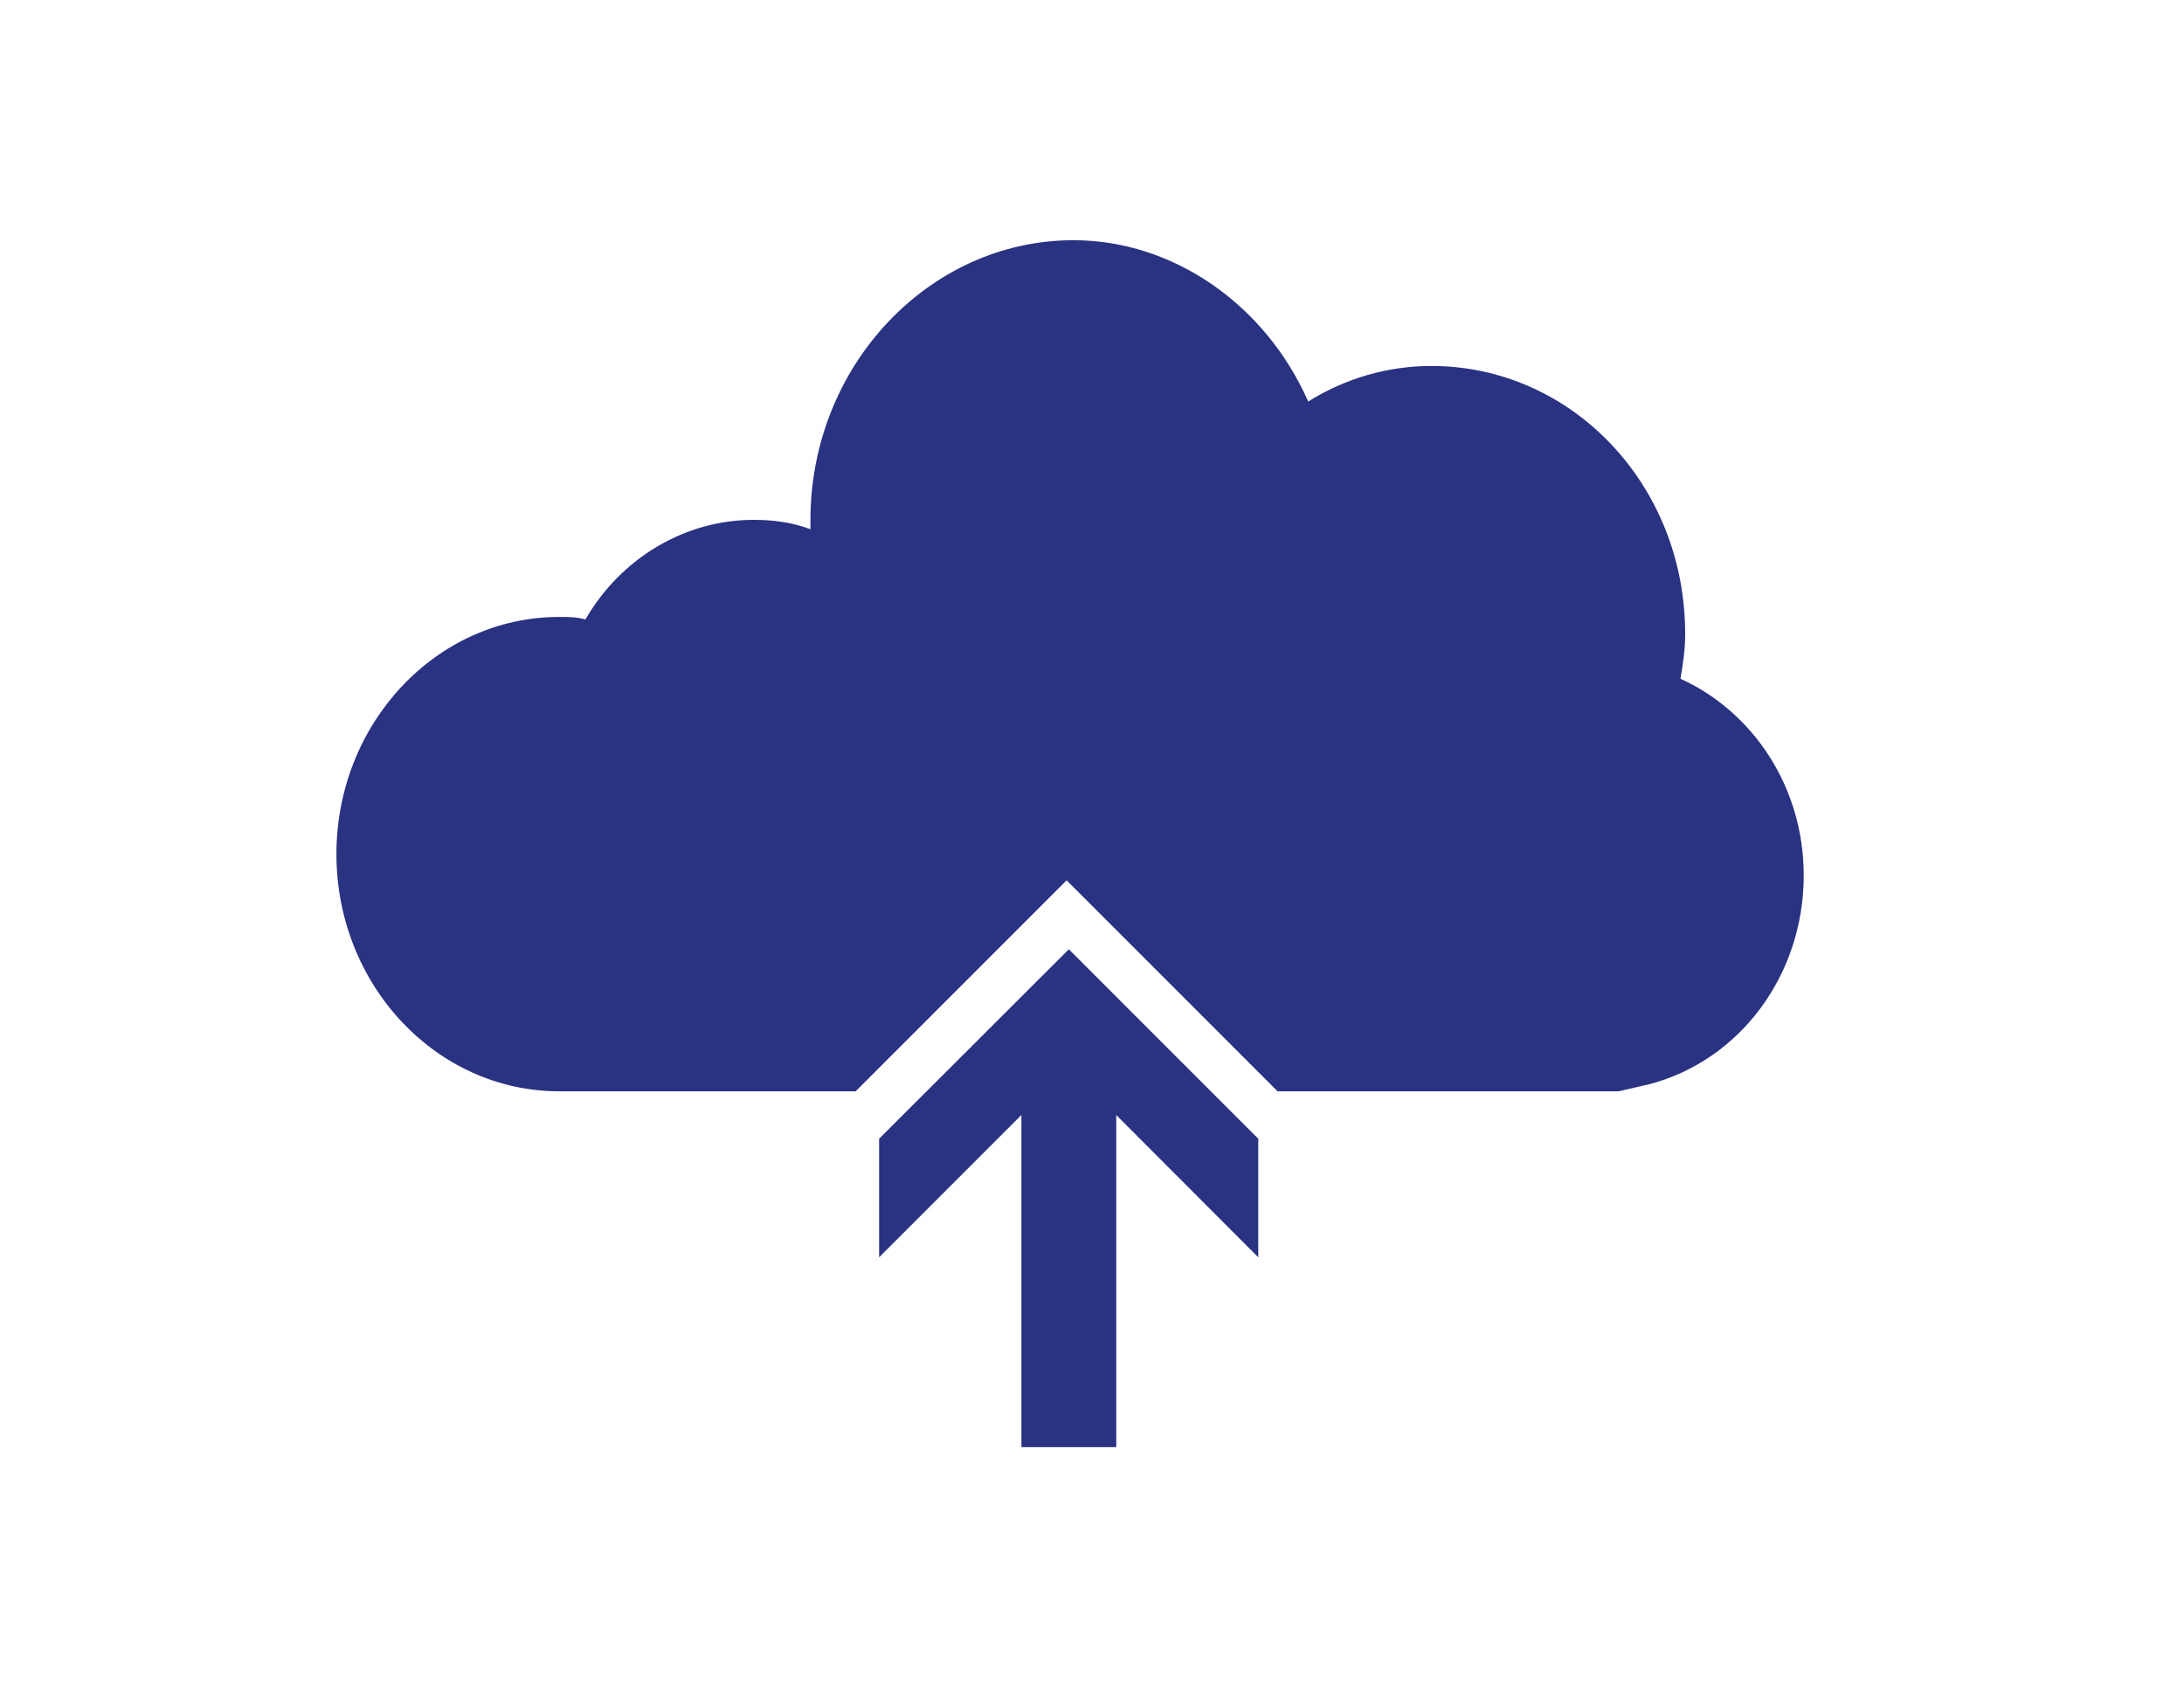 <?xml version="1.0" encoding="utf-8"?>
<!-- Generator: Adobe Illustrator 18.1.0, SVG Export Plug-In . SVG Version: 6.00 Build 0)  -->
<!DOCTYPE svg PUBLIC "-//W3C//DTD SVG 1.0//EN" "http://www.w3.org/TR/2001/REC-SVG-20010904/DTD/svg10.dtd">
<svg version="1.0" id="Layer_1" xmlns="http://www.w3.org/2000/svg" xmlns:xlink="http://www.w3.org/1999/xlink" x="0px" y="0px"
	 viewBox="0 0 792 612" enable-background="new 0 0 792 612" xml:space="preserve">
<g id="Layer_1_1_">
</g>
<g id="Access_control">
</g>
<g id="Azure_active_directory">
</g>
<g id="Backup_x2C__online">
	<g>
		<polygon fill="#2A3282" points="404.8,404.3 456.3,455.9 456.3,412.9 387.6,344.2 318.8,412.9 318.8,455.9 370.4,404.3 
			370.4,524.7 404.8,524.7 		"/>
		<path fill="#2A3282" d="M609.4,246.1c0.9-5.2,1.7-10.3,1.7-16.3c0-54.2-41.3-97.1-92-97.1c-15.5,0-31,4.3-44.7,12.9
			c-15.5-35.2-49-58.5-85.1-58.5c-52.4,0-95.4,45.6-95.4,101.4c0,0.9,0,1.7,0,3.4c-6.9-2.6-13.8-3.4-20.6-3.4
			c-24.9,0-48.1,13.8-61,36.1c-3.4-0.9-6-0.9-9.5-0.9c-44.7,0-80.8,38.7-80.8,86s36.1,86,80.8,86h107.5l64.5-64.5l12-12l12,12
			l64.5,64.5H587l11.2-2.6c32.7-8.6,55.9-39.5,55.9-75.7C654.1,285.7,636,258.2,609.4,246.1z"/>
	</g>
</g>
</svg>
